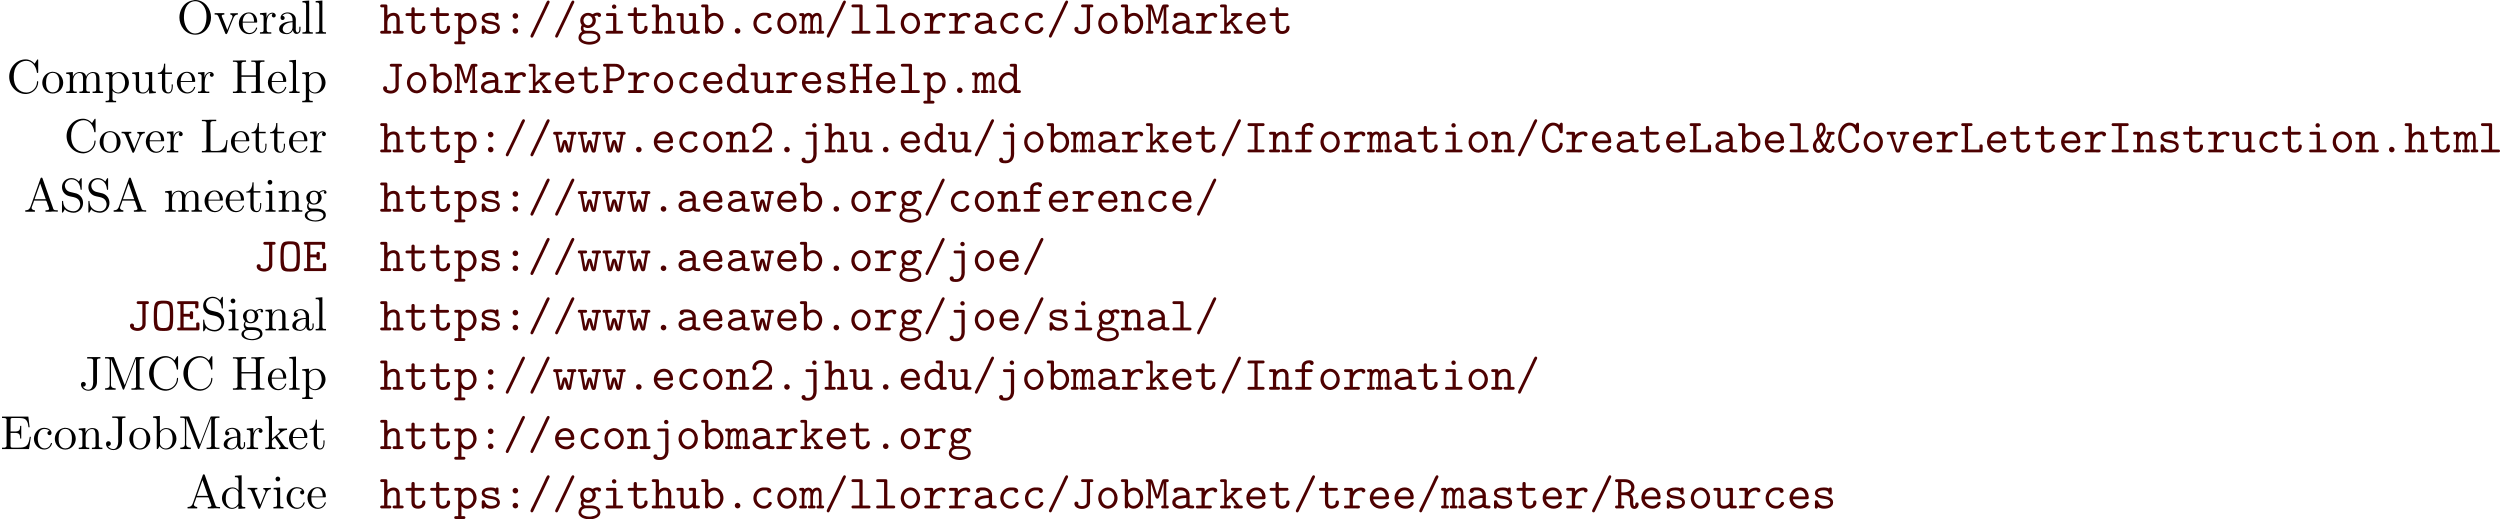 <?xml version='1.0' encoding='UTF-8'?>
<!-- This file was generated by dvisvgm 2.9.1 -->
<svg version='1.1' xmlns='http://www.w3.org/2000/svg' xmlns:xlink='http://www.w3.org/1999/xlink' width='570.822pt' height='118.583pt' viewBox='5.978 88.807 570.822 118.583'>
<defs>
<path id='g2-38' d='M2.945-.655C3.251-.305 3.633 .065 4.124 .109C4.855 .109 5.236-.491 5.236-1.156C5.236-1.364 5.095-1.505 4.92-1.505C4.462-1.505 4.745-.785 4.375-.6C4.32-.567 4.265-.545 4.211-.545C3.818-.545 3.338-1.091 3.338-1.189S3.545-1.615 3.644-1.822C3.938-2.455 4.189-3.12 4.418-3.775C4.451-3.895 4.462-4.047 4.625-4.047H4.865C5.062-4.047 5.269-4.091 5.269-4.375C5.269-4.571 5.127-4.713 4.898-4.713C4.833-4.713 4.767-4.702 4.702-4.702H4.015C3.949-4.702 3.884-4.713 3.807-4.713C3.589-4.713 3.415-4.604 3.415-4.375S3.578-4.047 3.785-4.047H3.873L3.24-2.4L2.924-1.745C2.673-2.215 2.4-2.629 2.182-3.109C2.171-3.153 2.138-3.196 2.138-3.24C2.149-3.284 2.182-3.305 2.204-3.338L2.324-3.48C2.771-3.993 3.218-4.604 3.218-5.313C3.218-5.945 3-6.796 2.225-6.796C1.429-6.796 1.102-5.935 1.102-5.236C1.102-4.713 1.178-4.189 1.331-3.698C1.353-3.633 1.385-3.556 1.385-3.491V-3.447C1.364-3.36 1.255-3.273 1.189-3.207C.676-2.585 .305-2.236 .305-1.495C.305-.785 .731 .109 1.604 .109C2.116 .109 2.727-.251 2.945-.655ZM1.68-2.76C1.756-2.575 1.855-2.4 1.953-2.225L2.28-1.636C2.367-1.495 2.553-1.265 2.553-1.178C2.553-.971 1.942-.545 1.625-.545C1.156-.545 1.047-1.178 1.047-1.527C1.047-1.767 1.102-2.007 1.222-2.215S1.527-2.575 1.68-2.76ZM1.887-3.971C1.735-4.353 1.702-4.898 1.702-5.258C1.702-5.52 1.8-6.131 2.215-6.131C2.52-6.131 2.618-5.651 2.618-5.356C2.618-4.756 2.171-4.44 1.887-3.971Z'/>
<path id='g2-46' d='M2.738-1.287C2.498-1.222 2.182-1.08 2.182-.655C2.182-.316 2.476-.011 2.825-.011H2.902C3.142-.076 3.458-.218 3.458-.644C3.458-.982 3.164-1.287 2.815-1.287H2.738Z'/>
<path id='g2-47' d='M4.615-7.571C4.309-7.527 3.971-6.502 3.698-5.967C3.404-5.367 3.12-4.756 2.836-4.145C2.324-3.065 1.789-1.985 1.287-.905C1.08-.458 .785 .011 .633 .48C.622 .513 .622 .535 .622 .556C.622 .742 .764 .895 .949 .895H.971C1.211 .884 1.276 .633 1.364 .458C1.593 0 1.8-.458 2.018-.916C2.847-2.596 3.633-4.298 4.44-5.989C4.571-6.262 4.702-6.524 4.822-6.796C4.898-6.938 5.007-7.113 5.007-7.255C5.007-7.429 4.855-7.582 4.68-7.582C4.658-7.582 4.636-7.571 4.615-7.571Z'/>
<path id='g2-50' d='M4.32-.665H1.756C2.422-1.2 3.076-1.756 3.72-2.324C4.385-2.924 4.996-3.622 5.062-4.549V-4.658C5.062-5.967 3.96-6.796 2.651-6.796C1.767-6.796 .927-6.295 .655-5.455C.6-5.313 .556-5.138 .556-4.975C.556-4.669 .764-4.451 1.036-4.451C1.298-4.451 1.495-4.68 1.495-4.931C1.495-5.084 1.375-5.16 1.375-5.269C1.375-5.476 1.647-5.771 1.855-5.913C2.084-6.076 2.345-6.142 2.618-6.142C3.447-6.142 4.32-5.64 4.32-4.68C4.32-3.545 3.153-2.716 2.455-2.127C2.127-1.844 1.811-1.571 1.484-1.287L.938-.829C.785-.687 .567-.578 .567-.338C.567-.044 .807-.011 .993-.011H4.658C4.876-.011 5.062-.065 5.062-.371V-.753C5.062-.982 4.996-1.167 4.702-1.167C4.495-1.167 4.32-1.102 4.32-.807V-.665Z'/>
<path id='g2-58' d='M2.738-4.702C2.498-4.636 2.182-4.495 2.182-4.069C2.182-3.731 2.476-3.425 2.825-3.425H2.902C3.142-3.491 3.458-3.633 3.458-4.058C3.458-4.396 3.164-4.702 2.815-4.702H2.738ZM2.738-1.287C2.498-1.222 2.182-1.08 2.182-.655C2.182-.316 2.476-.011 2.825-.011H2.902C3.142-.076 3.458-.218 3.458-.644C3.458-.982 3.164-1.287 2.815-1.287H2.738Z'/>
<path id='g2-67' d='M4.418-6.251C4.047-6.622 3.513-6.796 2.989-6.796H2.891C1.276-6.687 .436-4.865 .436-3.349S1.276 .044 2.913 .109H3C4.058 .109 5.193-.644 5.193-1.865C5.193-2.149 5.018-2.215 4.811-2.215C4.396-2.215 4.473-1.876 4.418-1.636C4.287-1.025 3.753-.545 3.022-.545C1.68-.633 1.178-2.367 1.178-3.36C1.178-4.036 1.331-4.713 1.713-5.28C2.018-5.727 2.509-6.142 3.076-6.142C3.851-6.142 4.309-5.422 4.44-4.767C4.484-4.407 4.615-4.375 4.833-4.375C5.138-4.375 5.193-4.56 5.193-4.756V-6.415C5.193-6.655 5.084-6.796 4.876-6.796C4.625-6.796 4.473-6.469 4.418-6.251Z'/>
<path id='g2-69' d='M1.036-6.022V-.665H.687C.469-.665 .284-.578 .284-.338C.284-.131 .436 0 .676 0C.753 0 .829-.011 .895-.011H5.116C5.324-.033 5.4-.229 5.4-.404C5.4-.48 5.389-.556 5.389-.622V-1.473C5.389-1.713 5.258-1.833 5.029-1.833C4.844-1.833 4.636-1.767 4.636-1.484C4.636-1.429 4.647-1.364 4.647-1.309V-.665H1.778V-3.142H3.196C3.196-3.076 3.185-3.011 3.185-2.935C3.185-2.651 3.338-2.542 3.567-2.542C3.764-2.542 3.938-2.607 3.938-2.913V-3.818C3.938-3.884 3.949-3.949 3.949-4.015C3.949-4.298 3.785-4.396 3.567-4.396C3.371-4.396 3.185-4.32 3.185-4.015C3.185-3.938 3.196-3.862 3.196-3.796H1.778V-6.022H4.418V-5.389C4.418-5.073 4.604-5.018 4.8-5.018C5.029-5.018 5.16-5.149 5.16-5.378V-6.425C5.116-6.644 4.931-6.676 4.745-6.676H.698C.436-6.676 .284-6.567 .284-6.349C.284-6.109 .48-6.022 .687-6.022H1.036Z'/>
<path id='g2-72' d='M.927-6.022V-.665H.622C.371-.665 .229-.556 .229-.338C.229-.153 .36 0 .611 0C.687 0 .764-.011 .829-.011H1.735C1.8-.011 1.887 0 1.964 0C2.215 0 2.356-.12 2.356-.338C2.356-.545 2.225-.665 1.975-.665H1.669V-3.153H3.96V-.665H3.655C3.404-.665 3.262-.556 3.262-.338C3.262-.153 3.393 0 3.644 0C3.72 0 3.796-.011 3.862-.011H4.767C4.833-.011 4.92 0 4.996 0C5.247 0 5.389-.12 5.389-.338C5.389-.545 5.258-.665 5.007-.665H4.702V-6.022H5.007C5.258-6.022 5.4-6.131 5.4-6.349C5.4-6.545 5.258-6.687 5.018-6.687C4.942-6.687 4.865-6.676 4.8-6.676H3.895C3.829-6.676 3.742-6.687 3.665-6.687C3.425-6.687 3.262-6.556 3.262-6.349C3.262-6.12 3.436-6.022 3.655-6.022H3.96V-3.807H1.669V-6.022H1.975C2.204-6.022 2.356-6.12 2.356-6.349C2.356-6.556 2.215-6.687 1.964-6.687C1.887-6.687 1.8-6.676 1.735-6.676H.829C.764-6.676 .687-6.687 .611-6.687C.36-6.687 .229-6.535 .229-6.349C.229-6.131 .371-6.022 .622-6.022H.927Z'/>
<path id='g2-73' d='M2.444-6.022V-.665H1.516C1.44-.665 1.353-.676 1.265-.676C1.004-.676 .862-.545 .862-.338C.862-.142 .982-.011 1.211-.011H4.484C4.669-.033 4.767-.185 4.767-.349C4.767-.535 4.647-.676 4.375-.676C4.287-.676 4.2-.665 4.124-.665H3.185V-6.022H4.113C4.189-6.022 4.276-6.011 4.364-6.011C4.625-6.011 4.767-6.142 4.767-6.349C4.767-6.545 4.647-6.676 4.418-6.676H1.145C.96-6.655 .862-6.502 .862-6.338C.862-6.153 .982-6.011 1.255-6.011C1.342-6.011 1.429-6.022 1.505-6.022H2.444Z'/>
<path id='g2-74' d='M3.633-6.022V-1.669C3.633-1.407 3.633-1.167 3.458-.949C3.229-.665 2.891-.545 2.542-.545C2.28-.545 1.68-.665 1.68-.873C1.68-.938 1.713-1.004 1.724-1.058V-1.102C1.724-1.353 1.538-1.582 1.276-1.582C1.036-1.582 .796-1.407 .796-1.113C.796-.24 1.778 .109 2.542 .109C3.404 .109 4.375-.393 4.375-1.451V-6.022H4.724C4.975-6.022 5.127-6.12 5.127-6.349C5.127-6.545 4.996-6.676 4.756-6.676H2.629C2.455-6.655 2.324-6.545 2.324-6.36C2.324-6.142 2.476-6.022 2.716-6.022H3.633Z'/>
<path id='g2-76' d='M1.167-6.022V-.665H.687C.458-.665 .349-.513 .349-.338C.349-.131 .48-.011 .753-.011H4.985C5.182-.044 5.258-.218 5.258-.404C5.258-.48 5.247-.556 5.247-.622V-1.44C5.247-1.669 5.149-1.833 4.898-1.833C4.713-1.833 4.495-1.789 4.495-1.484C4.495-1.429 4.505-1.364 4.505-1.309V-.665H1.909V-6.022H2.564C2.815-6.022 2.935-6.153 2.935-6.349S2.804-6.676 2.542-6.676H.687C.469-6.676 .349-6.524 .349-6.349S.458-6.022 .687-6.022H1.167Z'/>
<path id='g2-77' d='M.753-6.022V-.665C.687-.665 .622-.676 .556-.676C.327-.676 .185-.535 .185-.338C.185-.131 .327-.011 .545-.011H1.549C1.778-.011 1.92-.12 1.92-.338C1.92-.545 1.767-.676 1.549-.676C1.484-.676 1.418-.665 1.353-.665L1.364-5.935C1.385-5.596 1.538-5.236 1.647-4.909C1.844-4.287 2.04-3.665 2.247-3.055L2.345-2.76C2.411-2.542 2.498-2.236 2.815-2.236S3.218-2.542 3.284-2.76L3.382-3.055C3.655-3.862 3.949-4.691 4.167-5.52C4.211-5.651 4.255-5.793 4.265-5.935L4.276-.665C4.211-.665 4.145-.676 4.08-.676C3.851-.676 3.709-.535 3.709-.338C3.709-.131 3.851-.011 4.069-.011H5.073C5.302-.011 5.444-.12 5.444-.338C5.444-.545 5.291-.676 5.073-.676C5.007-.676 4.942-.665 4.876-.665V-6.022C4.942-6.022 5.007-6.011 5.073-6.011C5.302-6.011 5.444-6.153 5.444-6.349C5.444-6.556 5.302-6.676 5.084-6.676H4.451C3.982-6.676 3.927-6.578 3.611-5.585C3.382-4.844 3.131-4.102 2.913-3.349C2.869-3.229 2.825-3.109 2.825-2.978H2.804C2.804-3.109 2.76-3.229 2.716-3.349C2.498-4.102 2.247-4.844 2.018-5.585C1.702-6.578 1.647-6.676 1.178-6.676H.545C.327-6.676 .185-6.556 .185-6.349C.185-6.153 .327-6.011 .556-6.011C.622-6.011 .687-6.022 .753-6.022Z'/>
<path id='g2-79' d='M2.356-6.796C1.505-6.698 .785-6.775 .644-4.931C.6-4.418 .6-3.916 .6-3.404V-2.607C.6-1.735 .644-.753 1.047-.316C1.418 .098 2.116 .109 2.662 .109H3.098C3.611 .109 4.2 .076 4.56-.284C4.767-.502 4.844-.807 4.898-1.091C5.018-1.702 5.029-2.335 5.029-2.945V-3.818C5.029-4.353 5.018-4.876 4.942-5.4C4.822-6.262 4.571-6.796 2.924-6.796H2.356ZM1.342-2.716C1.331-2.793 1.331-2.88 1.331-2.967C1.331-3.6 1.342-4.244 1.385-4.876C1.429-5.575 1.549-6.142 2.771-6.142H2.924C3.273-6.142 3.665-6.131 3.927-5.88C4.145-5.662 4.2-5.302 4.233-5.007C4.287-4.549 4.287-4.08 4.287-3.622V-2.935C4.287-2.433 4.276-1.92 4.178-1.44C4.015-.6 3.436-.545 2.847-.545C2.225-.545 1.593-.567 1.44-1.505C1.364-1.909 1.385-2.313 1.342-2.716Z'/>
<path id='g2-80' d='M1.036-6.022V-.665H.687C.469-.665 .284-.578 .284-.338C.284-.131 .436 0 .676 0C.753 0 .829-.011 .905-.011H2.138C2.356-.011 2.531-.109 2.531-.338C2.531-.556 2.367-.665 2.127-.665H1.778V-2.695H3.076C4.145-2.695 5.16-3.469 5.16-4.68C5.16-5.596 4.505-6.524 3.425-6.665C3.305-6.676 3.175-6.676 3.055-6.676H.665C.447-6.676 .284-6.567 .284-6.349C.284-6.12 .447-6.022 .687-6.022H1.036ZM1.778-3.349V-6.022H3.076C3.731-5.967 4.418-5.455 4.418-4.724V-4.702C4.418-4.145 4.047-3.665 3.545-3.458C3.273-3.349 2.989-3.349 2.705-3.349H1.778Z'/>
<path id='g2-82' d='M.927-6.022V-.665H.622C.371-.665 .229-.556 .229-.338C.229-.153 .36 0 .611 0C.687 0 .764-.011 .829-.011H1.735C1.8-.011 1.887 0 1.964 0C2.215 0 2.356-.12 2.356-.338C2.356-.545 2.225-.665 1.975-.665H1.669V-3.022H2.4C2.858-3.022 3.633-2.913 3.633-2.007V-1.451C3.633-.84 3.72 .109 4.669 .109C5.182 .109 5.618-.382 5.618-1.004C5.618-1.233 5.465-1.385 5.236-1.385C4.658-1.385 5.007-.545 4.658-.545C4.407-.545 4.375-1.015 4.375-1.276V-1.495C4.375-1.647 4.385-1.811 4.385-1.975C4.385-2.509 4.2-3.011 3.742-3.316C3.829-3.393 3.938-3.447 4.025-3.524C4.407-3.862 4.658-4.32 4.658-4.844C4.658-5.978 3.589-6.676 2.553-6.676H.633C.382-6.676 .229-6.567 .229-6.349C.229-6.12 .404-6.022 .622-6.022H.927ZM1.669-3.676V-6.022H2.269C2.564-6.022 2.847-6.011 3.12-5.902C3.545-5.727 3.916-5.324 3.916-4.855V-4.811C3.916-3.96 2.956-3.665 2.225-3.665C2.04-3.665 1.844-3.676 1.669-3.676Z'/>
<path id='g2-97' d='M1.8-4.102C2.007-4.124 2.225-4.145 2.444-4.145C3.044-4.145 3.807-3.949 3.807-3C2.564-3 .6-2.716 .6-1.385C.6-.415 1.571 .055 2.378 .055C2.825 .055 3.262-.022 3.655-.218C3.731-.262 3.829-.349 3.895-.349C3.949-.349 4.091-.175 4.244-.12C4.505-.011 4.844 0 5.138 0H5.28C5.531 0 5.629-.175 5.629-.36V-.393C5.542-.644 5.422-.665 5.225-.665H5.007C4.822-.665 4.538-.676 4.538-.895C4.538-.949 4.549-.993 4.549-1.036V-3.055C4.549-4.091 3.731-4.735 2.716-4.8H2.324C1.767-4.8 .884-4.735 .884-4.025C.884-3.72 1.102-3.545 1.353-3.545S1.811-3.753 1.811-4.004C1.811-4.036 1.811-4.069 1.8-4.102ZM3.807-2.389V-1.44C3.807-.676 2.902-.6 2.455-.6C2.04-.6 1.342-.796 1.342-1.375V-1.385C1.342-1.996 2.313-2.225 2.76-2.302C3.109-2.356 3.458-2.389 3.807-2.389Z'/>
<path id='g2-98' d='M1.036-6.022V-.338C1.036-.065 1.255-.011 1.429-.011C1.702-.011 1.778-.196 1.778-.404V-.524C2.127-.175 2.542 .065 3.044 .065C4.309 .065 5.236-1.124 5.236-2.367C5.236-3.513 4.484-4.767 3.142-4.767C2.64-4.767 2.127-4.56 1.778-4.211V-6.338C1.778-6.644 1.56-6.676 1.364-6.676H.436C.251-6.655 .131-6.524 .131-6.338C.131-6.142 .284-6.022 .491-6.022H1.036ZM4.484-2.215C4.418-1.418 3.84-.6 2.989-.6C2.236-.6 1.767-1.451 1.767-2.138C1.767-2.258 1.778-2.378 1.778-2.487C1.778-2.607 1.767-2.738 1.767-2.869C1.767-3.556 2.444-4.102 3.087-4.102C4.015-4.102 4.495-3.131 4.495-2.378C4.495-2.324 4.484-2.269 4.484-2.215Z'/>
<path id='g2-99' d='M3.96-4.091C3.949-4.058 3.949-4.025 3.949-4.004C3.949-3.753 4.156-3.545 4.407-3.545C4.625-3.545 4.833-3.687 4.876-3.949C4.876-4.756 4.004-4.8 3.349-4.8H2.978C1.735-4.691 .785-3.611 .785-2.367C.785-1.135 1.702 .055 3.207 .055C3.807 .055 4.44-.185 4.789-.698C4.865-.829 4.996-1.025 4.996-1.2C4.996-1.451 4.767-1.495 4.615-1.495C4.287-1.495 4.287-1.276 4.178-1.102C3.982-.753 3.611-.6 3.218-.6C2.302-.6 1.549-1.396 1.527-2.302V-2.356C1.527-3.284 2.193-4.145 3.229-4.145C3.469-4.145 3.731-4.145 3.96-4.091Z'/>
<path id='g2-100' d='M3.851-6.022V-4.255C3.513-4.549 3.098-4.767 2.64-4.767C1.244-4.767 .382-3.556 .382-2.324C.382-1.167 1.233 .055 2.487 .055C3.055 .055 3.48-.207 3.851-.578V-.393C3.851-.131 3.982-.011 4.233-.011H5.127C5.335-.011 5.498-.12 5.498-.338C5.498-.524 5.378-.665 5.138-.665H4.593V-6.327C4.593-6.556 4.473-6.676 4.189-6.676H3.316C3.109-6.676 2.945-6.578 2.945-6.349C2.945-6.153 3.076-6.022 3.295-6.022H3.851ZM1.135-2.225C1.135-2.28 1.124-2.324 1.124-2.378C1.124-3.218 1.745-4.113 2.673-4.113C3.295-4.113 3.862-3.513 3.862-2.891C3.862-2.76 3.851-2.629 3.851-2.509C3.851-2.378 3.862-2.236 3.862-2.105C3.862-1.385 3.262-.6 2.531-.6C1.68-.6 1.211-1.484 1.135-2.225Z'/>
<path id='g2-101' d='M1.364-2.105H4.571C4.833-2.105 4.996-2.204 4.996-2.487C4.996-3.12 4.8-3.807 4.342-4.265C3.96-4.625 3.447-4.8 2.924-4.8C1.604-4.8 .6-3.687 .6-2.389C.6-.971 1.756 .055 3.131 .055C3.731 .055 4.385-.185 4.745-.676C4.844-.807 4.985-1.004 4.985-1.189C4.985-1.407 4.8-1.495 4.604-1.495C4.287-1.495 4.287-1.298 4.167-1.102C3.938-.753 3.524-.6 3.131-.6C2.269-.6 1.527-1.244 1.364-2.105ZM1.375-2.738C1.593-3.491 2.062-4.145 2.924-4.145C3.589-4.145 4.047-3.687 4.178-3.044C4.2-2.945 4.211-2.836 4.233-2.738H1.375Z'/>
<path id='g2-102' d='M1.975-4.702H1.113C1.036-4.702 .949-4.713 .862-4.713C.611-4.713 .458-4.593 .458-4.375C.458-4.145 .622-4.047 .84-4.047H1.975V-.665H1.091C1.015-.665 .938-.676 .851-.676C.611-.676 .469-.545 .469-.338C.469-.175 .578-.033 .753-.011H3.829C4.091-.011 4.222-.142 4.222-.338C4.222-.567 4.08-.665 3.807-.665H2.716V-4.047H4.135C4.342-4.047 4.473-4.2 4.473-4.375C4.473-4.658 4.244-4.702 4.069-4.702H2.716V-5.302C2.716-5.858 3.196-6.087 3.644-6.087C3.927-6.087 3.84-5.64 4.255-5.64C4.484-5.64 4.702-5.825 4.702-6.131C4.625-6.676 4.102-6.742 3.687-6.742C3-6.742 2.193-6.404 2.007-5.651C1.975-5.498 1.975-5.345 1.975-5.193V-4.702Z'/>
<path id='g2-103' d='M1.08-1.996V-1.985C.916-1.8 .851-1.484 .851-1.233C.851-.927 .96-.72 1.113-.458C.644-.24 .316 .36 .316 .884C.316 2.138 1.996 2.487 2.825 2.487C3.775 2.487 5.247 2.084 5.313 .971V.884C5.313-.382 4.015-.676 3.12-.676H2.127C1.636-.676 1.451-.895 1.451-1.287V-1.353C1.462-1.429 1.495-1.505 1.516-1.582C1.822-1.396 2.138-1.298 2.498-1.298C3.371-1.298 4.276-1.942 4.276-3.044C4.276-3.382 4.178-3.72 3.982-3.993L4.276-4.102L4.647-4.167C4.691-3.96 4.844-3.829 5.051-3.829S5.455-3.971 5.476-4.189C5.476-4.691 5.051-4.822 4.68-4.822C4.342-4.822 3.993-4.724 3.698-4.538C3.655-4.516 3.611-4.473 3.556-4.462H3.545C3.447-4.462 3.251-4.615 3.087-4.669C2.891-4.735 2.695-4.767 2.487-4.767C1.56-4.767 .785-4.047 .72-3.142V-3.055C.72-2.716 .807-2.247 1.08-1.996ZM.949 .96C.938 .927 .938 .905 .938 .873C.938 .251 1.538-.065 2.084-.065H3.142C3.655 .022 4.691-.044 4.691 .884C4.691 1.767 3.011 1.865 2.793 1.865C2.138 1.865 1.036 1.625 .949 .96ZM1.462-2.935V-3.033C1.462-3.567 1.898-4.145 2.465-4.145C3.022-4.145 3.469-3.72 3.535-3.131V-3.033C3.535-2.498 3.098-1.92 2.531-1.92C1.975-1.92 1.527-2.345 1.462-2.935Z'/>
<path id='g2-104' d='M1.036-6.022V-.665H.48C.284-.665 .131-.535 .131-.338C.131-.12 .273-.011 .535-.011H2.28C2.52-.011 2.684-.109 2.684-.338C2.684-.535 2.531-.665 2.335-.665H1.778V-2.509C1.778-3.316 2.236-4.113 3.109-4.113H3.218C3.785-4.036 3.851-3.6 3.851-3.196V-.665H3.316C3.12-.665 2.967-.535 2.967-.338C2.967-.109 3.131-.011 3.371-.011H5.095C5.356-.011 5.498-.12 5.498-.338C5.498-.535 5.345-.665 5.149-.665H4.593V-3.065C4.593-3.491 4.571-3.993 4.265-4.331C4.004-4.647 3.611-4.778 3.207-4.778C2.651-4.778 2.16-4.549 1.778-4.167V-6.338C1.778-6.644 1.56-6.676 1.364-6.676H.436C.251-6.655 .131-6.524 .131-6.338C.131-6.142 .284-6.022 .491-6.022H1.036Z'/>
<path id='g2-105' d='M2.585-4.047V-.665H1.265C1.025-.665 .873-.567 .873-.349C.873-.196 .96-.033 1.135-.011H4.527C4.756-.011 4.876-.142 4.876-.338C4.876-.545 4.735-.676 4.484-.676C4.396-.676 4.309-.665 4.233-.665H3.327V-4.331C3.327-4.658 3.131-4.702 2.935-4.702H1.429C1.222-4.702 .96-4.702 .96-4.375C.96-4.156 1.08-4.047 1.364-4.047H2.585ZM2.749-6.676C2.509-6.676 2.313-6.415 2.313-6.196C2.313-5.935 2.531-5.673 2.815-5.673C3.087-5.673 3.327-5.891 3.327-6.164C3.327-6.425 3.109-6.687 2.825-6.687C2.804-6.687 2.771-6.676 2.749-6.676Z'/>
<path id='g2-106' d='M3.207-4.047V.589C3.153 1.189 2.836 1.833 2.105 1.833C1.92 1.833 1.538 1.833 1.473 1.767C1.385 1.713 1.484 1.2 .993 1.2C.764 1.2 .545 1.353 .513 1.604C.513 2.444 1.407 2.476 1.909 2.476H2.007C3.011 2.476 3.96 1.876 3.96 .305C3.96 .109 3.949-.098 3.949-.295V-4.309C3.949-4.658 3.764-4.702 3.545-4.702H1.8C1.615-4.702 1.407-4.658 1.407-4.385C1.407-4.189 1.538-4.047 1.745-4.047H3.207ZM3.371-6.676C3.131-6.676 2.935-6.415 2.935-6.196C2.935-5.935 3.153-5.673 3.436-5.673C3.709-5.673 3.949-5.891 3.949-6.164C3.949-6.425 3.731-6.687 3.447-6.687C3.425-6.687 3.393-6.676 3.371-6.676Z'/>
<path id='g2-107' d='M1.178-6.022V-.665H.578C.36-.665 .229-.524 .229-.338C.229-.131 .371-.011 .611-.011H2.324C2.542-.011 2.727-.098 2.727-.338C2.727-.535 2.575-.665 2.378-.665H1.778V-1.538L2.651-2.367L3.927-.665C3.862-.665 3.785-.676 3.709-.676C3.458-.676 3.327-.535 3.327-.327C3.327-.087 3.524 0 3.731 0C3.807 0 3.884-.011 3.949-.011H4.789C4.865-.011 4.942 0 5.029 0C5.291 0 5.444-.12 5.444-.338C5.444-.633 5.215-.665 5.018-.665H4.822C4.647-.665 4.615-.775 4.527-.884L4.298-1.178C4.036-1.527 3.775-1.876 3.502-2.225L3.24-2.575C3.185-2.64 3.142-2.716 3.076-2.782V-2.793C3.229-2.902 3.36-3.044 3.491-3.175L4.015-3.665C4.167-3.818 4.331-4.047 4.527-4.047H4.604C4.669-4.047 4.745-4.036 4.822-4.036C4.975-4.036 5.215-4.102 5.215-4.331V-4.364C5.215-4.549 5.116-4.702 4.876-4.702H3.393C3.316-4.702 3.229-4.713 3.142-4.713C2.924-4.713 2.716-4.636 2.716-4.385C2.716-4.211 2.836-4.047 3.055-4.047H3.524L1.778-2.389V-6.033C1.778-6.109 1.789-6.185 1.789-6.273C1.789-6.524 1.702-6.676 1.385-6.676H.611C.436-6.676 .218-6.611 .218-6.36C.218-6.153 .371-6.022 .589-6.022H1.178Z'/>
<path id='g2-108' d='M2.444-6.022V-.665H.949C.742-.665 .644-.502 .644-.338C.644-.185 .731-.044 .895-.011H4.604C4.822-.011 4.985-.098 4.985-.327C4.985-.567 4.833-.665 4.571-.665H3.185V-6.349C3.185-6.633 2.978-6.676 2.782-6.676H1.047C.873-6.676 .633-6.644 .633-6.36C.633-6.175 .764-6.022 .971-6.022H2.444Z'/>
<path id='g2-109' d='M1.167-4.353C1.167-4.658 .971-4.713 .731-4.713C.644-4.713 .556-4.702 .48-4.702H.349C.142-4.702-.033-4.615-.033-4.385C-.033-4.222 .065-4.069 .24-4.047H.567V-.665C.502-.665 .436-.676 .36-.676C.142-.676-.033-.567-.033-.338C-.033-.131 .109-.011 .327-.011H1.375C1.604-.011 1.767-.098 1.767-.338C1.767-.535 1.636-.676 1.385-.676C1.309-.676 1.233-.665 1.167-.665V-2.4C1.167-3.011 1.244-3.916 1.931-4.091C1.985-4.102 2.04-4.113 2.084-4.113C2.52-4.113 2.52-3.513 2.52-3.153V-.665H2.356C2.138-.665 1.964-.578 1.964-.338C1.964-.142 2.084-.011 2.345-.011H3.36C3.6-.011 3.72-.142 3.72-.338C3.72-.545 3.578-.676 3.338-.676C3.262-.676 3.185-.665 3.12-.665V-2.4C3.12-3.011 3.196-3.916 3.884-4.091C3.938-4.102 3.993-4.113 4.036-4.113C4.473-4.113 4.473-3.513 4.473-3.153V-.665H4.309C4.091-.665 3.916-.578 3.916-.338C3.916-.142 4.036-.011 4.298-.011H5.313C5.553-.011 5.673-.142 5.673-.338C5.673-.545 5.531-.676 5.291-.676C5.215-.676 5.138-.665 5.073-.665V-3.207C5.073-3.818 4.975-4.767 4.069-4.767C3.655-4.767 3.196-4.527 2.989-4.189H2.967C2.847-4.571 2.465-4.767 2.116-4.767S1.407-4.593 1.167-4.353Z'/>
<path id='g2-110' d='M1.778-4.167V-4.342C1.778-4.615 1.615-4.702 1.396-4.702H.513C.305-4.702 .131-4.593 .131-4.375C.131-4.167 .273-4.047 .491-4.047H1.036V-.665H.48C.284-.665 .131-.535 .131-.338C.131-.12 .273-.011 .535-.011H2.28C2.52-.011 2.684-.109 2.684-.338C2.684-.535 2.531-.665 2.335-.665H1.778V-2.509C1.778-3.316 2.236-4.113 3.109-4.113H3.218C3.785-4.036 3.851-3.6 3.851-3.196V-.665H3.316C3.12-.665 2.967-.535 2.967-.338C2.967-.109 3.131-.011 3.371-.011H5.095C5.356-.011 5.498-.12 5.498-.338C5.498-.535 5.345-.665 5.149-.665H4.593V-3.065C4.593-3.491 4.571-3.993 4.265-4.331C4.004-4.647 3.611-4.778 3.207-4.778C2.651-4.778 2.16-4.549 1.778-4.167Z'/>
<path id='g2-111' d='M2.673-4.8C1.375-4.615 .611-3.567 .611-2.367V-2.225C.676-1.091 1.495 .055 2.836 .055H2.956C4.265-.098 5.018-1.189 5.018-2.367V-2.487C4.942-3.622 4.135-4.8 2.793-4.8H2.673ZM1.353-2.302C1.353-2.345 1.342-2.4 1.342-2.444C1.342-3.262 1.953-4.145 2.825-4.145H2.836C3.731-4.145 4.287-3.218 4.287-2.422C4.287-1.571 3.698-.6 2.815-.6H2.76C1.909-.676 1.429-1.495 1.353-2.302Z'/>
<path id='g2-112' d='M1.778-4.211V-4.331C1.778-4.582 1.647-4.702 1.396-4.702H.513C.305-4.702 .131-4.593 .131-4.375C.131-4.167 .273-4.047 .491-4.047H1.036V1.756H.48C.284 1.756 .131 1.887 .131 2.084C.131 2.302 .273 2.411 .535 2.411H2.28C2.52 2.411 2.684 2.313 2.684 2.084C2.684 1.887 2.531 1.756 2.335 1.756H1.778V-.524C2.127-.175 2.542 .065 3.044 .065C4.309 .065 5.236-1.124 5.236-2.367C5.236-3.513 4.484-4.767 3.142-4.767C2.64-4.767 2.127-4.56 1.778-4.211ZM4.484-2.215C4.418-1.418 3.84-.6 2.989-.6C2.236-.6 1.767-1.451 1.767-2.138C1.767-2.258 1.778-2.378 1.778-2.487C1.778-2.607 1.767-2.738 1.767-2.869C1.767-3.556 2.444-4.102 3.087-4.102C4.015-4.102 4.495-3.131 4.495-2.378C4.495-2.324 4.484-2.269 4.484-2.215Z'/>
<path id='g2-114' d='M2.389-3.851L2.378-4.298C2.378-4.516 2.313-4.702 1.996-4.702H.742C.545-4.702 .349-4.625 .349-4.385C.349-4.156 .491-4.047 .753-4.047H1.636V-.665H.731C.48-.665 .349-.535 .349-.338S.491 0 .698 0C.753 0 .807-.011 .862-.011H2.956C3.12-.011 3.295 0 3.458 0C3.785 0 3.993-.065 3.993-.349C3.993-.535 3.873-.676 3.6-.676C3.513-.676 3.425-.665 3.349-.665H2.378V-2.007C2.378-2.902 2.891-4.113 4.2-4.113C4.255-4.113 4.309-4.113 4.364-4.102C4.385-3.862 4.549-3.665 4.8-3.665C5.029-3.665 5.236-3.862 5.236-4.113C5.236-4.68 4.571-4.778 4.211-4.778C3.556-4.778 2.705-4.407 2.389-3.851Z'/>
<path id='g2-115' d='M1.484-.371C1.909-.044 2.389 .055 2.902 .055C3.84 .055 4.92-.327 4.92-1.375C4.92-3.284 1.429-2.52 1.429-3.524C1.429-4.047 2.291-4.145 2.749-4.145C3.153-4.145 3.764-4.08 3.84-3.6C3.916-3.316 3.905-3.153 4.255-3.153C4.571-3.153 4.604-3.349 4.604-3.545V-4.451C4.604-4.691 4.484-4.8 4.287-4.8C4.124-4.8 4.025-4.713 3.96-4.56C3.611-4.756 3.207-4.8 2.815-4.8C1.953-4.8 .775-4.527 .775-3.513C.775-2.945 1.222-2.596 1.691-2.422C2.487-2.127 4.265-2.269 4.265-1.353C4.265-.611 3.065-.6 2.891-.6H2.88C2.335-.6 1.822-.829 1.582-1.451C1.473-1.702 1.462-1.887 1.135-1.887C.829-1.887 .775-1.691 .775-1.495V-.535C.775-.469 .764-.393 .764-.316C.764-.087 .884 .055 1.102 .055C1.364 .055 1.429-.185 1.484-.371Z'/>
<path id='g2-116' d='M1.636-4.702H.665C.404-4.702 .273-4.582 .273-4.364S.436-4.047 .644-4.047H1.636V-1.549C1.636-.916 1.745 .055 3.142 .055C3.971 .055 4.822-.447 4.822-1.342V-1.462C4.822-1.745 4.636-1.811 4.44-1.811C4.189-1.811 4.08-1.669 4.08-1.418V-1.342C4.08-.829 3.6-.6 3.196-.6C2.564-.6 2.378-.993 2.378-1.473V-4.047H4.145C4.342-4.047 4.582-4.08 4.582-4.375C4.582-4.527 4.495-4.68 4.331-4.702H2.378V-5.673C2.378-5.978 2.204-6.044 2.018-6.044C1.811-6.044 1.636-5.967 1.636-5.662V-4.702Z'/>
<path id='g2-117' d='M1.036-4.047V-1.353C1.036-1.036 1.058-.731 1.244-.469C1.527-.044 2.073 .055 2.553 .055C3.022 .055 3.491-.076 3.851-.382C3.851-.185 3.916-.011 4.222-.011H5.084C5.313-.011 5.498-.087 5.498-.338C5.498-.556 5.335-.665 5.127-.665H4.593V-4.102C4.593-4.167 4.604-4.255 4.604-4.331C4.604-4.571 4.495-4.702 4.178-4.702H3.36C3.185-4.702 2.945-4.669 2.945-4.375C2.945-4.2 3.065-4.047 3.295-4.047H3.851V-1.8C3.851-1.571 3.84-1.331 3.709-1.135C3.469-.742 3.022-.611 2.585-.611H2.444C2.051-.633 1.778-.764 1.778-1.331V-4.276C1.778-4.549 1.68-4.702 1.396-4.702H.502C.295-4.702 .131-4.593 .131-4.375C.131-4.189 .251-4.047 .48-4.047H1.036Z'/>
<path id='g2-118' d='M1.004-4.047C1.058-3.785 1.167-3.524 1.255-3.273L1.778-1.735C1.92-1.287 2.095-.84 2.225-.393C2.389-.011 2.498 .044 2.804 .044C3.251 .044 3.305-.087 3.578-.916C3.895-1.844 4.189-2.771 4.516-3.698C4.56-3.818 4.604-3.927 4.625-4.047H4.975C5.225-4.047 5.378-4.156 5.378-4.375C5.378-4.582 5.247-4.702 4.975-4.702H3.655C3.425-4.702 3.273-4.582 3.273-4.375C3.273-4.145 3.447-4.047 3.665-4.047H3.993L2.815-.556L1.636-4.047H1.964C2.193-4.047 2.345-4.145 2.345-4.375C2.345-4.571 2.225-4.702 1.975-4.702H.655C.382-4.702 .251-4.582 .251-4.375C.251-4.135 .436-4.047 .655-4.047H1.004Z'/>
<path id='g2-119' d='M2.836-2.084H2.847C2.847-1.549 3.131-.873 3.262-.393C3.371 0 3.545 .044 3.818 .044C4.331 .044 4.309-.622 4.407-1.135C4.56-2.029 4.724-2.924 4.876-3.818C4.898-3.927 4.876-4.047 5.051-4.047H5.171C5.335-4.058 5.455-4.178 5.465-4.342V-4.364C5.465-4.593 5.291-4.713 5.051-4.713C4.964-4.713 4.876-4.702 4.8-4.702H3.72C3.524-4.702 3.338-4.625 3.338-4.385C3.338-4.189 3.458-4.047 3.698-4.047H4.309L3.753-.753C3.731-1.2 3.535-1.658 3.425-2.095L3.327-2.411C3.262-2.673 3.109-2.836 2.836-2.836C2.465-2.836 2.4-2.585 2.324-2.335C2.225-1.996 2.127-1.669 2.04-1.331C1.985-1.145 1.909-.949 1.898-.753L1.32-4.047H1.931C2.171-4.047 2.291-4.189 2.291-4.385C2.291-4.625 2.105-4.702 1.909-4.702H.84C.764-4.702 .665-4.713 .578-4.713C.327-4.713 .164-4.604 .164-4.375C.164-4.211 .273-4.069 .436-4.047H.578C.644-4.047 .709-4.036 .72-3.96C.796-3.633 .84-3.305 .895-2.978C1.036-2.16 1.189-1.353 1.331-.535C1.385-.185 1.451 .044 1.844 .044C2.138 .044 2.269 .022 2.422-.393L2.52-.742C2.64-1.178 2.793-1.625 2.836-2.084Z'/>
<path id='g3-65' d='M.349-.338V-.011H2.553V-.338C2.247-.338 1.8-.502 1.8-.873V-.895C1.8-1.058 1.909-1.255 1.964-1.418C2.105-1.778 2.28-2.193 2.356-2.542H5.029C5.236-2.542 5.345-1.985 5.444-1.702C5.553-1.375 5.793-.895 5.793-.665C5.793-.338 5.269-.338 4.964-.338V-.011H6.218L6.458-.044H7.233L7.767-.011V-.338H7.484C7.255-.338 7.015-.36 6.862-.491C6.72-.633 6.676-.851 6.622-1.025C6.044-2.629 5.465-4.233 4.909-5.847L4.287-7.615C4.233-7.735 4.2-7.8 4.058-7.8C3.84-7.8 3.818-7.56 3.742-7.364C3-5.324 2.302-3.284 1.571-1.222C1.396-.775 1.222-.338 .349-.338ZM2.476-2.869L3.753-6.469L5.029-2.869H2.476Z'/>
<path id='g3-67' d='M6.415-6.709C5.869-7.298 5.215-7.691 4.353-7.691C2.236-7.691 .6-5.804 .6-3.72C.6-1.625 2.258 .218 4.407 .218H4.538C5.978 .109 7.222-1.058 7.222-2.542C7.222-2.662 7.189-2.738 7.091-2.738C6.895-2.738 6.949-2.269 6.895-2.051C6.633-.938 5.651-.12 4.505-.12C3.731-.12 2.978-.458 2.465-1.058C1.833-1.811 1.636-2.771 1.636-3.72C1.636-4.745 1.833-5.782 2.596-6.567C3.065-7.047 3.796-7.364 4.484-7.364C5.88-7.364 6.655-6.131 6.884-4.931C6.895-4.8 6.884-4.593 7.058-4.593C7.2-4.593 7.222-4.669 7.222-4.767V-7.527C7.222-7.582 7.211-7.691 7.113-7.691S6.949-7.56 6.905-7.495C6.742-7.233 6.556-6.982 6.415-6.709Z'/>
<path id='g3-69' d='M.458-7.429V-7.102H.818C1.178-7.102 1.516-7.058 1.516-6.665C1.516-6.6 1.505-6.524 1.505-6.458V-.818C1.505-.382 1.156-.327 .807-.327C.687-.327 .567-.338 .458-.338V-.011H6.622L7.058-2.815H6.796C6.676-2.149 6.611-1.331 6.131-.851C5.64-.349 4.876-.338 4.233-.338H2.869C2.607-.338 2.411-.371 2.411-.731V-3.698H3.382C3.753-3.698 4.189-3.676 4.418-3.382C4.582-3.142 4.593-2.815 4.593-2.52V-2.422H4.855V-5.302H4.593V-5.204C4.593-4.909 4.582-4.582 4.418-4.342C4.189-4.047 3.753-4.025 3.382-4.025H2.411V-6.731C2.411-7.069 2.618-7.102 2.869-7.102H4.244C4.855-7.102 5.596-7.091 6.011-6.589C6.382-6.153 6.425-5.531 6.502-4.985H6.764L6.469-7.429H.458Z'/>
<path id='g3-72' d='M.458-7.429V-7.135H.818C1.178-7.135 1.516-7.091 1.516-6.698C1.516-6.633 1.505-6.556 1.505-6.491V-.818C1.505-.382 1.156-.327 .807-.327C.687-.327 .567-.338 .458-.338V-.011H1.702L1.964-.044H3.458V-.338C3.338-.338 3.207-.327 3.076-.327C2.727-.327 2.411-.393 2.411-.818V-3.72H5.705V-.818C5.705-.371 5.356-.338 4.898-.338H4.658V-.011H5.902L6.164-.044H7.658V-.338C7.538-.338 7.418-.327 7.298-.327C6.938-.327 6.6-.382 6.6-.775C6.6-.84 6.611-.916 6.611-.982V-6.655C6.611-7.091 6.96-7.145 7.309-7.145C7.429-7.145 7.549-7.135 7.658-7.135V-7.462H6.415L6.164-7.429H4.658V-7.135C4.789-7.135 4.92-7.145 5.051-7.145C5.4-7.145 5.705-7.08 5.705-6.665V-4.047H2.411V-6.665C2.411-7.102 2.771-7.135 3.218-7.135H3.458V-7.462H2.215L1.953-7.429H.458Z'/>
<path id='g3-74' d='M1.975-7.462V-7.135H2.607C2.978-7.135 3.338-7.091 3.338-6.665V-2.356C3.338-2.171 3.349-1.996 3.349-1.811C3.349-1.135 3.153-.011 2.215-.011C1.724-.011 1.244-.284 1.004-.709H1.091C1.418-.709 1.658-.938 1.658-1.255C1.658-1.527 1.451-1.8 1.113-1.8C.796-1.8 .556-1.582 .556-1.222C.556-.305 1.451 .218 2.247 .218C3.349 .218 4.211-.556 4.211-1.756V-6.731C4.211-7.124 4.484-7.135 4.996-7.135V-7.462H1.975Z'/>
<path id='g3-76' d='M.458-7.429V-7.135H.818C1.178-7.135 1.516-7.091 1.516-6.698C1.516-6.633 1.505-6.556 1.505-6.491V-.818C1.505-.382 1.156-.327 .807-.327C.687-.327 .567-.338 .458-.338V-.011H6.022L6.316-2.815H6.055C5.945-1.811 5.847-.753 4.516-.404C4.211-.338 3.905-.338 3.6-.338H2.804C2.585-.338 2.411-.393 2.411-.698V-6.655C2.411-7.091 2.782-7.145 3.12-7.145C3.24-7.145 3.338-7.135 3.436-7.135H3.731V-7.462H2.247L1.985-7.429H.458Z'/>
<path id='g3-77' d='M.491-7.462V-7.135C.611-7.135 .742-7.145 .873-7.145C1.233-7.145 1.56-7.091 1.56-6.687C1.56-6.611 1.549-6.545 1.549-6.48V-1.124C1.549-.425 .971-.338 .491-.338V-.011H2.902V-.338C2.422-.338 1.833-.415 1.833-1.156C1.833-1.276 1.844-1.385 1.844-1.495L1.855-7.069C1.909-6.84 2.007-6.633 2.095-6.415L2.52-5.335C3.164-3.698 3.807-2.051 4.418-.393C4.473-.273 4.516-.011 4.691-.011C4.855-.022 4.909-.284 4.953-.404L5.444-1.68C6.065-3.262 6.655-4.844 7.276-6.425C7.375-6.665 7.484-6.905 7.549-7.145L7.56-1.069C7.56-.982 7.571-.884 7.571-.796C7.571-.382 7.233-.327 6.884-.327C6.753-.327 6.611-.338 6.502-.338V-.011H7.713L7.975-.044H9.436V-.338C9.316-.338 9.185-.327 9.055-.327C8.705-.327 8.367-.382 8.367-.775C8.367-.84 8.378-.916 8.378-.982V-6.655C8.378-7.08 8.716-7.145 9.055-7.145C9.185-7.145 9.316-7.135 9.436-7.135V-7.462H7.658L7.462-7.429L7.364-7.265L4.975-1.047L2.575-7.265L2.476-7.429L2.28-7.462H.491Z'/>
<path id='g3-79' d='M4.025-7.691C2.978-7.516 1.975-7.189 1.2-5.913C.807-5.247 .6-4.484 .6-3.72C.6-1.844 1.909 .218 4.255 .218C6.425 .218 7.822-1.8 7.822-3.731C7.822-5.684 6.371-7.702 4.211-7.702C4.145-7.702 4.091-7.691 4.025-7.691ZM1.636-3.589V-3.775C1.636-5.16 2.04-7.047 3.851-7.396C3.971-7.418 4.08-7.429 4.2-7.429C5.193-7.429 5.956-6.753 6.382-5.902C6.698-5.291 6.785-4.571 6.785-3.916C6.785-2.52 6.404-.567 4.702-.12C4.549-.076 4.385-.055 4.222-.055C2.629-.055 1.822-1.735 1.669-3.12C1.658-3.273 1.658-3.436 1.636-3.589Z'/>
<path id='g3-83' d='M1.255-.578C1.636-.011 2.618 .229 3.262 .229C4.418 .229 5.411-.742 5.411-2.018C5.411-2.956 4.887-3.818 3.905-4.167C3.764-4.211 3.622-4.233 3.48-4.276L2.705-4.462C2.509-4.516 2.302-4.549 2.116-4.636C1.604-4.855 1.298-5.356 1.255-5.902V-5.945C1.255-6.731 1.931-7.396 2.749-7.396C3.905-7.396 4.604-6.535 4.789-5.444C4.822-5.291 4.789-4.985 4.975-4.985C5.062-4.985 5.105-5.051 5.105-5.138V-7.516C5.105-7.593 5.095-7.691 4.996-7.691C4.876-7.691 4.582-7.167 4.473-6.905C3.916-7.396 3.502-7.691 2.749-7.691C1.724-7.691 .6-6.949 .6-5.629C.6-4.745 1.135-3.971 1.953-3.655C2.989-3.251 4.549-3.513 4.756-1.8V-1.702C4.756-.851 4.135-.109 3.24-.109C2.16-.109 1.058-.731 .895-1.975C.873-2.073 .873-2.16 .862-2.258V-2.389C.851-2.455 .796-2.487 .731-2.487C.633-2.487 .6-2.422 .6-2.324V-.218C.6-.153 .589-.087 .589-.022C.589 .076 .6 .218 .731 .218C.884 .185 1.069-.327 1.255-.578Z'/>
<path id='g3-97' d='M1.189-4.058C1.473-4.407 1.876-4.636 2.335-4.636C3.12-4.636 3.535-3.96 3.535-3.207V-2.847C2.291-2.847 .469-2.433 .469-1.047C.469-.229 1.429 .098 2.193 .098H2.335C2.869 .055 3.469-.338 3.611-.84H3.622C3.655-.393 3.96 .044 4.462 .044C4.931 .044 5.302-.327 5.345-.796V-1.593H5.084V-1.047C5.084-.753 5.04-.295 4.68-.295C4.342-.295 4.265-.731 4.265-1.004C4.265-1.124 4.276-1.255 4.276-1.375V-2.88C4.276-3 4.287-3.131 4.287-3.262C4.287-4.276 3.327-4.865 2.422-4.865C1.735-4.865 .796-4.495 .796-3.633C.796-3.338 .982-3.131 1.265-3.131C1.527-3.131 1.735-3.327 1.735-3.6C1.735-3.851 1.538-4.069 1.265-4.069C1.244-4.069 1.211-4.058 1.189-4.058ZM3.535-2.629V-1.538C3.535-.775 3.022-.175 2.302-.131H2.258C1.745-.131 1.287-.535 1.287-1.058V-1.113C1.353-2.171 2.509-2.596 3.535-2.629Z'/>
<path id='g3-98' d='M.316-7.462V-7.135H.469C.818-7.135 1.145-7.102 1.145-6.589V-.011L1.396-.033L1.811-.698C2.084-.185 2.684 .098 3.251 .098C4.582 .098 5.64-1.058 5.64-2.367C5.64-3.589 4.724-4.811 3.284-4.811C2.705-4.811 2.247-4.527 1.855-4.102V-7.582L.316-7.462ZM4.756-2.105C4.724-1.582 4.636-1.08 4.287-.665C4.015-.338 3.589-.142 3.175-.142C2.716-.142 2.324-.382 2.062-.764C1.964-.895 1.887-1.025 1.887-1.189V-3.011C1.887-3.153 1.876-3.284 1.876-3.425C1.876-4.058 2.64-4.582 3.284-4.582C4.473-4.582 4.767-3.251 4.767-2.345C4.767-2.269 4.767-2.182 4.756-2.105Z'/>
<path id='g3-99' d='M3.949-4.135C3.676-4.135 3.447-3.96 3.447-3.676C3.447-3.425 3.655-3.185 3.916-3.185S4.385-3.393 4.385-3.687V-3.775C4.276-4.604 3.305-4.865 2.695-4.865C1.353-4.865 .371-3.633 .371-2.356S1.364 .098 2.716 .098C3.425 .098 4.145-.305 4.429-1.069C4.462-1.135 4.495-1.222 4.495-1.298V-1.342C4.473-1.396 4.429-1.418 4.375-1.418C4.2-1.418 4.135-.971 4.004-.807C3.742-.404 3.295-.164 2.815-.164C1.658-.164 1.244-1.418 1.244-2.367C1.244-3.262 1.549-4.527 2.651-4.604H2.738C3.142-4.604 3.665-4.484 3.949-4.135Z'/>
<path id='g3-100' d='M3.327-7.462V-7.135H3.447C3.884-7.135 4.156-7.113 4.156-6.458V-4.135C3.796-4.549 3.349-4.811 2.771-4.811C1.462-4.811 .371-3.709 .371-2.345C.371-1.135 1.298 .098 2.662 .098C3.251 .098 3.698-.153 4.124-.622V.098L5.695-.011V-.338H5.542C5.193-.338 4.865-.371 4.865-.884V-7.582L3.327-7.462ZM1.244-2.095V-2.258C1.244-3.065 1.353-3.873 2.116-4.385C2.335-4.516 2.575-4.571 2.815-4.571C3.371-4.571 4.135-4.145 4.135-3.458C4.135-3.316 4.124-3.175 4.124-3.033V-1.222C4.124-1.069 4.069-.982 3.982-.862C3.709-.436 3.218-.131 2.716-.131C1.887-.131 1.396-.905 1.287-1.636C1.265-1.789 1.265-1.942 1.244-2.095Z'/>
<path id='g3-101' d='M1.189-2.542H4.342C4.451-2.542 4.505-2.596 4.505-2.705C4.505-3.785 3.927-4.865 2.596-4.865C1.276-4.865 .316-3.676 .316-2.422C.316-1.233 1.178 .098 2.64 .098C3.469 .098 4.167-.338 4.473-1.189C4.484-1.233 4.505-1.265 4.505-1.309C4.505-1.375 4.44-1.429 4.385-1.429C4.211-1.429 4.145-1.058 4.08-.938C3.807-.48 3.305-.164 2.771-.164C2.16-.164 1.625-.589 1.385-1.145C1.2-1.582 1.189-2.073 1.189-2.542ZM1.2-2.76C1.2-3.611 1.669-4.636 2.575-4.636C3.513-4.636 3.796-3.545 3.796-2.76H1.2Z'/>
<path id='g3-103' d='M1.156-2.116V-2.105C.938-1.887 .818-1.505 .818-1.211C.818-.807 1.004-.524 1.287-.24C.785-.142 .305 .316 .305 .84C.305 1.975 2.073 2.236 2.716 2.236C3.687 2.236 5.105 1.855 5.105 .796C5.105-.436 3.862-.72 2.727-.72H1.975C1.429-.72 1.145-1.015 1.145-1.473C1.145-1.669 1.244-1.822 1.309-1.975C1.615-1.789 1.931-1.658 2.291-1.636H2.378C3.251-1.636 4.004-2.171 4.145-3.098V-3.207C4.145-3.567 4.015-3.916 3.785-4.189C3.764-4.222 3.742-4.244 3.742-4.276V-4.298C3.884-4.516 4.385-4.702 4.702-4.702C4.745-4.702 4.778-4.691 4.822-4.691C4.745-4.625 4.68-4.56 4.658-4.462V-4.418C4.658-4.244 4.8-4.113 4.964-4.113C5.171-4.113 5.258-4.265 5.258-4.418C5.258-4.767 4.942-4.931 4.68-4.931C4.309-4.931 3.938-4.767 3.655-4.527C3.622-4.495 3.589-4.451 3.545-4.451H3.535C3.469-4.451 3.251-4.636 3.087-4.68C2.869-4.767 2.64-4.811 2.411-4.811C1.571-4.811 .753-4.222 .655-3.36V-3.251C.655-2.836 .818-2.378 1.156-2.116ZM.862 .916V.829C.862 .229 1.396-.098 1.975-.098H3.011C3.611-.098 4.44 .044 4.549 .764V.84C4.549 1.658 3.382 1.985 2.695 1.985C1.975 1.985 .971 1.658 .862 .916ZM1.44-3.011V-3.142C1.44-3.731 1.571-4.549 2.389-4.549C3.098-4.549 3.36-3.916 3.36-3.218C3.36-2.673 3.218-1.887 2.4-1.887C1.778-1.887 1.516-2.4 1.44-3.011Z'/>
<path id='g3-105' d='M.415-4.691V-4.364H.589C.938-4.364 1.2-4.309 1.2-3.818V-.796C1.2-.36 .927-.338 .371-.338V-.011H2.662V-.338H2.487C2.193-.338 1.909-.371 1.909-.72V-4.811L.415-4.691ZM1.309-7.265C1.004-7.222 .851-6.971 .851-6.731C.851-6.48 1.025-6.185 1.375-6.185C1.713-6.185 1.92-6.458 1.92-6.731C1.92-6.982 1.745-7.276 1.396-7.276C1.364-7.276 1.331-7.265 1.309-7.265Z'/>
<path id='g3-107' d='M.316-7.462V-7.135H.513C.862-7.135 1.145-7.091 1.145-6.589V-.785C1.145-.382 .873-.338 .589-.338H.316V-.011H2.662V-.338H2.411C2.084-.338 1.833-.382 1.833-.807V-1.833C1.833-2.073 2.28-2.356 2.531-2.575C2.629-2.4 2.771-2.225 2.891-2.062L3.676-.949C3.742-.851 3.829-.709 3.829-.578C3.829-.382 3.611-.338 3.458-.338V-.011H5.542V-.338C5.247-.338 5.007-.36 4.745-.622C4.582-.796 4.451-.993 4.309-1.189C3.938-1.724 3.578-2.258 3.185-2.782C3.131-2.858 3.087-2.935 3.022-3V-3.011C3.731-3.48 4.298-4.375 5.291-4.375V-4.702H3.338V-4.375C3.524-4.375 3.644-4.244 3.644-4.113C3.644-3.851 3.371-3.665 3.196-3.513C2.771-3.109 2.302-2.716 1.855-2.345V-7.582L.316-7.462Z'/>
<path id='g3-108' d='M.371-7.462V-7.135H.567C.916-7.135 1.2-7.091 1.2-6.578V-.775C1.2-.371 .905-.338 .589-.338H.371V-.011H2.738V-.338H2.487C2.182-.338 1.909-.371 1.909-.764V-7.582L.371-7.462Z'/>
<path id='g3-109' d='M.36-4.691V-4.364H.535C.862-4.364 1.189-4.331 1.189-3.818V-.796C1.189-.349 .884-.338 .425-.338H.36V-.011H2.76V-.338H2.509C2.193-.338 1.931-.382 1.931-.785V-2.825C1.931-3.589 2.356-4.582 3.415-4.582C4.069-4.582 4.2-3.916 4.2-3.349V-.753C4.2-.371 3.905-.338 3.611-.338H3.371V-.011H5.771V-.338H5.52C5.204-.338 4.942-.382 4.942-.785V-2.825C4.942-3.589 5.367-4.582 6.425-4.582C7.08-4.582 7.211-3.916 7.211-3.349V-.753C7.211-.371 6.916-.338 6.622-.338H6.382V-.011H8.782V-.338H8.531C8.236-.338 7.953-.349 7.953-.775V-3.207C7.953-3.556 7.942-3.916 7.756-4.222C7.495-4.691 6.938-4.811 6.436-4.811H6.316C5.738-4.756 5.073-4.309 4.92-3.753H4.909C4.789-4.538 4.124-4.811 3.469-4.811C2.782-4.811 2.105-4.375 1.887-3.709L1.876-4.811L.36-4.691Z'/>
<path id='g3-110' d='M.36-4.691V-4.364H.535C.862-4.364 1.189-4.331 1.189-3.818V-.796C1.189-.349 .884-.338 .425-.338H.36V-.011H2.76V-.338H2.509C2.193-.338 1.931-.382 1.931-.785V-2.815C1.931-3.6 2.367-4.582 3.404-4.582C4.102-4.582 4.189-3.884 4.189-3.24V-.753C4.189-.371 3.895-.338 3.6-.338H3.36V-.011H5.76V-.338H5.509C5.215-.338 4.931-.349 4.931-.764V-3.229C4.931-3.556 4.92-3.895 4.756-4.189C4.495-4.68 3.949-4.811 3.436-4.811C2.749-4.811 2.073-4.32 1.887-3.709L1.876-4.811L.36-4.691Z'/>
<path id='g3-111' d='M2.553-4.865C1.156-4.702 .316-3.567 .316-2.335C.316-1.178 1.211 .109 2.705 .109C4.069 .109 5.095-1.058 5.095-2.345S4.124-4.865 2.662-4.865H2.553ZM1.189-2.095C1.178-2.182 1.178-2.28 1.178-2.367C1.178-3.229 1.375-4.625 2.705-4.625C3.84-4.625 4.222-3.545 4.222-2.498C4.222-1.615 4.113-.229 2.771-.164H2.705C1.822-.164 1.298-.916 1.222-1.767C1.2-1.876 1.2-1.985 1.189-2.095Z'/>
<path id='g3-112' d='M.316-4.691V-4.364H.545C.862-4.364 1.145-4.32 1.145-3.884V1.32C1.145 1.767 .84 1.778 .316 1.778V2.105H2.716V1.778H2.465C2.149 1.778 1.887 1.735 1.887 1.342L1.898-.578C2.138-.131 2.782 .098 3.262 .098C4.582 .098 5.64-1.069 5.64-2.367C5.64-3.567 4.735-4.811 3.404-4.811C2.793-4.811 2.291-4.582 1.855-4.091V-4.811L.316-4.691ZM4.756-2.171C4.713-1.342 4.265-.207 3.262-.131H3.164C2.64-.131 1.887-.622 1.887-1.178V-3C1.887-3.142 1.876-3.273 1.876-3.415C1.876-4.004 2.607-4.549 3.273-4.549C4.385-4.549 4.767-3.142 4.767-2.345C4.767-2.291 4.767-2.225 4.756-2.171Z'/>
<path id='g3-114' d='M.316-4.691V-4.364H.491C.818-4.364 1.145-4.331 1.145-3.818V-.796C1.145-.349 .84-.338 .382-.338H.316V-.011H2.902V-.338C2.782-.338 2.651-.327 2.52-.327C2.171-.327 1.855-.382 1.855-.785V-2.269C1.855-3.12 2.029-4.582 3.131-4.582C3.175-4.582 3.218-4.571 3.273-4.571V-4.56C3.109-4.495 3.022-4.32 3.022-4.156C3.022-3.927 3.196-3.731 3.425-3.709C3.731-3.709 3.916-3.905 3.916-4.167C3.916-4.593 3.502-4.811 3.142-4.811C2.455-4.811 1.942-4.189 1.811-3.622L1.8-4.811L.316-4.691Z'/>
<path id='g3-116' d='M1.615-6.72C1.615-5.978 1.309-4.604 .196-4.604V-4.375H1.135V-1.473C1.135-1.145 1.156-.818 1.32-.524C1.571-.087 2.073 .098 2.553 .098C3.425 .098 3.611-.862 3.611-1.56V-1.985H3.349C3.349-1.822 3.36-1.658 3.36-1.495C3.36-.982 3.251-.164 2.607-.164C1.985-.164 1.876-.916 1.876-1.429V-4.375H3.425V-4.702H1.876V-6.72H1.615Z'/>
<path id='g3-117' d='M.36-4.691V-4.364H.502C.775-4.364 1.113-4.342 1.167-4.036C1.189-3.916 1.189-3.796 1.189-3.676V-1.484C1.189-1.167 1.2-.851 1.353-.556C1.647-.011 2.28 .098 2.847 .098C3.447 .098 4.004-.284 4.211-.873L4.222 .098L5.76-.011V-.338H5.607C5.269-.338 4.931-.371 4.931-.862V-4.811L3.36-4.691V-4.364H3.447C3.829-4.364 4.189-4.342 4.189-3.818V-1.844C4.189-1.047 3.785-.131 2.847-.131C2.422-.131 2.051-.273 1.953-.818C1.931-1.025 1.931-1.233 1.931-1.44V-4.811L1.385-4.767L.36-4.691Z'/>
<path id='g3-118' d='M.207-4.702V-4.375H.415C.993-4.375 1.036-4.036 1.32-3.349C1.756-2.302 2.193-1.244 2.596-.185C2.651-.055 2.695 .098 2.858 .098C3.109 .098 3.316-.687 3.48-1.091C3.785-1.855 4.113-2.629 4.418-3.393C4.658-4.004 4.92-4.375 5.509-4.375V-4.702L4.745-4.669H3.785V-4.375C4.036-4.364 4.287-4.211 4.287-3.916C4.287-3.709 4.178-3.513 4.091-3.316C3.851-2.684 3.578-2.062 3.327-1.429C3.251-1.244 3.185-1.047 3.098-.862C2.727-1.865 2.313-2.847 1.898-3.829C1.865-3.905 1.822-4.004 1.822-4.091V-4.135C1.887-4.375 2.204-4.375 2.422-4.375V-4.702H.207Z'/>
</defs>
<g id='page1'>
<use x='46.342' y='96.509' xlink:href='#g3-79'/>
<use x='54.776' y='96.509' xlink:href='#g3-118'/>
<use x='60.2' y='96.509' xlink:href='#g3-101'/>
<use x='65.021' y='96.509' xlink:href='#g3-114'/>
<use x='69.241' y='96.509' xlink:href='#g3-97'/>
<use x='74.664' y='96.509' xlink:href='#g3-108'/>
<use x='77.679' y='96.509' xlink:href='#g3-108'/>
<g fill='#4d0000'>
<use x='92.649' y='96.509' xlink:href='#g2-104'/>
<use x='98.286' y='96.509' xlink:href='#g2-116'/>
<use x='103.923' y='96.509' xlink:href='#g2-116'/>
<use x='109.561' y='96.509' xlink:href='#g2-112'/>
<use x='115.198' y='96.509' xlink:href='#g2-115'/>
<use x='120.835' y='96.509' xlink:href='#g2-58'/>
<use x='126.472' y='96.509' xlink:href='#g2-47'/>
<use x='132.11' y='96.509' xlink:href='#g2-47'/>
<use x='137.747' y='96.509' xlink:href='#g2-103'/>
<use x='143.384' y='96.509' xlink:href='#g2-105'/>
<use x='149.021' y='96.509' xlink:href='#g2-116'/>
<use x='154.659' y='96.509' xlink:href='#g2-104'/>
<use x='160.296' y='96.509' xlink:href='#g2-117'/>
<use x='165.933' y='96.509' xlink:href='#g2-98'/>
<use x='171.57' y='96.509' xlink:href='#g2-46'/>
<use x='177.208' y='96.509' xlink:href='#g2-99'/>
<use x='182.845' y='96.509' xlink:href='#g2-111'/>
<use x='188.482' y='96.509' xlink:href='#g2-109'/>
<use x='194.119' y='96.509' xlink:href='#g2-47'/>
<use x='199.756' y='96.509' xlink:href='#g2-108'/>
<use x='205.394' y='96.509' xlink:href='#g2-108'/>
<use x='211.031' y='96.509' xlink:href='#g2-111'/>
<use x='216.668' y='96.509' xlink:href='#g2-114'/>
<use x='222.305' y='96.509' xlink:href='#g2-114'/>
<use x='227.943' y='96.509' xlink:href='#g2-97'/>
<use x='233.58' y='96.509' xlink:href='#g2-99'/>
<use x='239.217' y='96.509' xlink:href='#g2-99'/>
<use x='244.854' y='96.509' xlink:href='#g2-47'/>
<use x='250.492' y='96.509' xlink:href='#g2-74'/>
<use x='256.129' y='96.509' xlink:href='#g2-111'/>
<use x='261.766' y='96.509' xlink:href='#g2-98'/>
<use x='267.403' y='96.509' xlink:href='#g2-77'/>
<use x='273.04' y='96.509' xlink:href='#g2-97'/>
<use x='278.678' y='96.509' xlink:href='#g2-114'/>
<use x='284.315' y='96.509' xlink:href='#g2-107'/>
<use x='289.952' y='96.509' xlink:href='#g2-101'/>
<use x='295.589' y='96.509' xlink:href='#g2-116'/>
</g>
<use x='7.48' y='110.058' xlink:href='#g3-67'/>
<use x='15.313' y='110.058' xlink:href='#g3-111'/>
<use x='20.736' y='110.058' xlink:href='#g3-109'/>
<use x='29.773' y='110.058' xlink:href='#g3-112'/>
<use x='35.799' y='110.058' xlink:href='#g3-117'/>
<use x='41.825' y='110.058' xlink:href='#g3-116'/>
<use x='46.044' y='110.058' xlink:href='#g3-101'/>
<use x='50.865' y='110.058' xlink:href='#g3-114'/>
<use x='58.701' y='110.058' xlink:href='#g3-72'/>
<use x='66.832' y='110.058' xlink:href='#g3-101'/>
<use x='71.653' y='110.058' xlink:href='#g3-108'/>
<use x='74.668' y='110.058' xlink:href='#g3-112'/>
<g fill='#4d0000'>
<use x='92.649' y='110.058' xlink:href='#g2-74'/>
<use x='98.286' y='110.058' xlink:href='#g2-111'/>
<use x='103.923' y='110.058' xlink:href='#g2-98'/>
<use x='109.561' y='110.058' xlink:href='#g2-77'/>
<use x='115.198' y='110.058' xlink:href='#g2-97'/>
<use x='120.835' y='110.058' xlink:href='#g2-114'/>
<use x='126.472' y='110.058' xlink:href='#g2-107'/>
<use x='132.11' y='110.058' xlink:href='#g2-101'/>
<use x='137.747' y='110.058' xlink:href='#g2-116'/>
<use x='143.384' y='110.058' xlink:href='#g2-80'/>
<use x='149.021' y='110.058' xlink:href='#g2-114'/>
<use x='154.659' y='110.058' xlink:href='#g2-111'/>
<use x='160.296' y='110.058' xlink:href='#g2-99'/>
<use x='165.933' y='110.058' xlink:href='#g2-101'/>
<use x='171.57' y='110.058' xlink:href='#g2-100'/>
<use x='177.208' y='110.058' xlink:href='#g2-117'/>
<use x='182.845' y='110.058' xlink:href='#g2-114'/>
<use x='188.482' y='110.058' xlink:href='#g2-101'/>
<use x='194.119' y='110.058' xlink:href='#g2-115'/>
<use x='199.756' y='110.058' xlink:href='#g2-72'/>
<use x='205.394' y='110.058' xlink:href='#g2-101'/>
<use x='211.031' y='110.058' xlink:href='#g2-108'/>
<use x='216.668' y='110.058' xlink:href='#g2-112'/>
<use x='222.305' y='110.058' xlink:href='#g2-46'/>
<use x='227.943' y='110.058' xlink:href='#g2-109'/>
<use x='233.58' y='110.058' xlink:href='#g2-100'/>
</g>
<use x='20.58' y='123.607' xlink:href='#g3-67'/>
<use x='28.413' y='123.607' xlink:href='#g3-111'/>
<use x='33.535' y='123.607' xlink:href='#g3-118'/>
<use x='38.959' y='123.607' xlink:href='#g3-101'/>
<use x='43.78' y='123.607' xlink:href='#g3-114'/>
<use x='51.616' y='123.607' xlink:href='#g3-76'/>
<use x='58.393' y='123.607' xlink:href='#g3-101'/>
<use x='63.215' y='123.607' xlink:href='#g3-116'/>
<use x='67.434' y='123.607' xlink:href='#g3-116'/>
<use x='71.653' y='123.607' xlink:href='#g3-101'/>
<use x='76.475' y='123.607' xlink:href='#g3-114'/>
<g fill='#4d0000'>
<use x='92.649' y='123.607' xlink:href='#g2-104'/>
<use x='98.286' y='123.607' xlink:href='#g2-116'/>
<use x='103.923' y='123.607' xlink:href='#g2-116'/>
<use x='109.561' y='123.607' xlink:href='#g2-112'/>
<use x='115.198' y='123.607' xlink:href='#g2-58'/>
<use x='120.835' y='123.607' xlink:href='#g2-47'/>
<use x='126.472' y='123.607' xlink:href='#g2-47'/>
<use x='132.11' y='123.607' xlink:href='#g2-119'/>
<use x='137.747' y='123.607' xlink:href='#g2-119'/>
<use x='143.384' y='123.607' xlink:href='#g2-119'/>
<use x='149.021' y='123.607' xlink:href='#g2-46'/>
<use x='154.659' y='123.607' xlink:href='#g2-101'/>
<use x='160.296' y='123.607' xlink:href='#g2-99'/>
<use x='165.933' y='123.607' xlink:href='#g2-111'/>
<use x='171.57' y='123.607' xlink:href='#g2-110'/>
<use x='177.208' y='123.607' xlink:href='#g2-50'/>
<use x='182.845' y='123.607' xlink:href='#g2-46'/>
<use x='188.482' y='123.607' xlink:href='#g2-106'/>
<use x='194.119' y='123.607' xlink:href='#g2-104'/>
<use x='199.756' y='123.607' xlink:href='#g2-117'/>
<use x='205.394' y='123.607' xlink:href='#g2-46'/>
<use x='211.031' y='123.607' xlink:href='#g2-101'/>
<use x='216.668' y='123.607' xlink:href='#g2-100'/>
<use x='222.305' y='123.607' xlink:href='#g2-117'/>
<use x='227.943' y='123.607' xlink:href='#g2-47'/>
<use x='233.58' y='123.607' xlink:href='#g2-106'/>
<use x='239.217' y='123.607' xlink:href='#g2-111'/>
<use x='244.854' y='123.607' xlink:href='#g2-98'/>
<use x='250.492' y='123.607' xlink:href='#g2-109'/>
<use x='256.129' y='123.607' xlink:href='#g2-97'/>
<use x='261.766' y='123.607' xlink:href='#g2-114'/>
<use x='267.403' y='123.607' xlink:href='#g2-107'/>
<use x='273.04' y='123.607' xlink:href='#g2-101'/>
<use x='278.678' y='123.607' xlink:href='#g2-116'/>
<use x='284.315' y='123.607' xlink:href='#g2-47'/>
<use x='289.952' y='123.607' xlink:href='#g2-73'/>
<use x='295.589' y='123.607' xlink:href='#g2-110'/>
<use x='301.227' y='123.607' xlink:href='#g2-102'/>
<use x='306.864' y='123.607' xlink:href='#g2-111'/>
<use x='312.501' y='123.607' xlink:href='#g2-114'/>
<use x='318.138' y='123.607' xlink:href='#g2-109'/>
<use x='323.776' y='123.607' xlink:href='#g2-97'/>
<use x='329.413' y='123.607' xlink:href='#g2-116'/>
<use x='335.05' y='123.607' xlink:href='#g2-105'/>
<use x='340.687' y='123.607' xlink:href='#g2-111'/>
<use x='346.325' y='123.607' xlink:href='#g2-110'/>
<use x='351.962' y='123.607' xlink:href='#g2-47'/>
<use x='357.599' y='123.607' xlink:href='#g2-67'/>
<use x='363.236' y='123.607' xlink:href='#g2-114'/>
<use x='368.873' y='123.607' xlink:href='#g2-101'/>
<use x='374.511' y='123.607' xlink:href='#g2-97'/>
<use x='380.148' y='123.607' xlink:href='#g2-116'/>
<use x='385.785' y='123.607' xlink:href='#g2-101'/>
<use x='391.422' y='123.607' xlink:href='#g2-76'/>
<use x='397.06' y='123.607' xlink:href='#g2-97'/>
<use x='402.697' y='123.607' xlink:href='#g2-98'/>
<use x='408.334' y='123.607' xlink:href='#g2-101'/>
<use x='413.971' y='123.607' xlink:href='#g2-108'/>
<use x='419.609' y='123.607' xlink:href='#g2-38'/>
<use x='425.246' y='123.607' xlink:href='#g2-67'/>
<use x='430.883' y='123.607' xlink:href='#g2-111'/>
<use x='436.52' y='123.607' xlink:href='#g2-118'/>
<use x='442.157' y='123.607' xlink:href='#g2-101'/>
<use x='447.795' y='123.607' xlink:href='#g2-114'/>
<use x='453.432' y='123.607' xlink:href='#g2-76'/>
<use x='459.069' y='123.607' xlink:href='#g2-101'/>
<use x='464.706' y='123.607' xlink:href='#g2-116'/>
<use x='470.344' y='123.607' xlink:href='#g2-116'/>
<use x='475.981' y='123.607' xlink:href='#g2-101'/>
<use x='481.618' y='123.607' xlink:href='#g2-114'/>
<use x='487.255' y='123.607' xlink:href='#g2-73'/>
<use x='492.893' y='123.607' xlink:href='#g2-110'/>
<use x='498.53' y='123.607' xlink:href='#g2-115'/>
<use x='504.167' y='123.607' xlink:href='#g2-116'/>
<use x='509.804' y='123.607' xlink:href='#g2-114'/>
<use x='515.442' y='123.607' xlink:href='#g2-117'/>
<use x='521.079' y='123.607' xlink:href='#g2-99'/>
<use x='526.716' y='123.607' xlink:href='#g2-116'/>
<use x='532.353' y='123.607' xlink:href='#g2-105'/>
<use x='537.99' y='123.607' xlink:href='#g2-111'/>
<use x='543.628' y='123.607' xlink:href='#g2-110'/>
<use x='549.265' y='123.607' xlink:href='#g2-46'/>
<use x='554.902' y='123.607' xlink:href='#g2-104'/>
<use x='560.539' y='123.607' xlink:href='#g2-116'/>
<use x='566.177' y='123.607' xlink:href='#g2-109'/>
<use x='571.814' y='123.607' xlink:href='#g2-108'/>
</g>
<use x='11.401' y='137.156' xlink:href='#g3-65'/>
<use x='19.532' y='137.156' xlink:href='#g3-83'/>
<use x='25.558' y='137.156' xlink:href='#g3-83'/>
<use x='31.583' y='137.156' xlink:href='#g3-65'/>
<use x='43.331' y='137.156' xlink:href='#g3-109'/>
<use x='52.368' y='137.156' xlink:href='#g3-101'/>
<use x='57.189' y='137.156' xlink:href='#g3-101'/>
<use x='62.011' y='137.156' xlink:href='#g3-116'/>
<use x='66.23' y='137.156' xlink:href='#g3-105'/>
<use x='69.244' y='137.156' xlink:href='#g3-110'/>
<use x='75.27' y='137.156' xlink:href='#g3-103'/>
<g fill='#4d0000'>
<use x='92.649' y='137.156' xlink:href='#g2-104'/>
<use x='98.286' y='137.156' xlink:href='#g2-116'/>
<use x='103.923' y='137.156' xlink:href='#g2-116'/>
<use x='109.561' y='137.156' xlink:href='#g2-112'/>
<use x='115.198' y='137.156' xlink:href='#g2-115'/>
<use x='120.835' y='137.156' xlink:href='#g2-58'/>
<use x='126.472' y='137.156' xlink:href='#g2-47'/>
<use x='132.11' y='137.156' xlink:href='#g2-47'/>
<use x='137.747' y='137.156' xlink:href='#g2-119'/>
<use x='143.384' y='137.156' xlink:href='#g2-119'/>
<use x='149.021' y='137.156' xlink:href='#g2-119'/>
<use x='154.659' y='137.156' xlink:href='#g2-46'/>
<use x='160.296' y='137.156' xlink:href='#g2-97'/>
<use x='165.933' y='137.156' xlink:href='#g2-101'/>
<use x='171.57' y='137.156' xlink:href='#g2-97'/>
<use x='177.208' y='137.156' xlink:href='#g2-119'/>
<use x='182.845' y='137.156' xlink:href='#g2-101'/>
<use x='188.482' y='137.156' xlink:href='#g2-98'/>
<use x='194.119' y='137.156' xlink:href='#g2-46'/>
<use x='199.756' y='137.156' xlink:href='#g2-111'/>
<use x='205.394' y='137.156' xlink:href='#g2-114'/>
<use x='211.031' y='137.156' xlink:href='#g2-103'/>
<use x='216.668' y='137.156' xlink:href='#g2-47'/>
<use x='222.305' y='137.156' xlink:href='#g2-99'/>
<use x='227.943' y='137.156' xlink:href='#g2-111'/>
<use x='233.58' y='137.156' xlink:href='#g2-110'/>
<use x='239.217' y='137.156' xlink:href='#g2-102'/>
<use x='244.854' y='137.156' xlink:href='#g2-101'/>
<use x='250.492' y='137.156' xlink:href='#g2-114'/>
<use x='256.129' y='137.156' xlink:href='#g2-101'/>
<use x='261.766' y='137.156' xlink:href='#g2-110'/>
<use x='267.403' y='137.156' xlink:href='#g2-99'/>
<use x='273.04' y='137.156' xlink:href='#g2-101'/>
<use x='278.678' y='137.156' xlink:href='#g2-47'/>
</g>
<g fill='#4d0000'>
<use x='63.782' y='150.705' xlink:href='#g2-74'/>
<use x='69.419' y='150.705' xlink:href='#g2-79'/>
<use x='75.057' y='150.705' xlink:href='#g2-69'/>
</g>
<g fill='#4d0000'>
<use x='92.649' y='150.705' xlink:href='#g2-104'/>
<use x='98.286' y='150.705' xlink:href='#g2-116'/>
<use x='103.923' y='150.705' xlink:href='#g2-116'/>
<use x='109.561' y='150.705' xlink:href='#g2-112'/>
<use x='115.198' y='150.705' xlink:href='#g2-115'/>
<use x='120.835' y='150.705' xlink:href='#g2-58'/>
<use x='126.472' y='150.705' xlink:href='#g2-47'/>
<use x='132.11' y='150.705' xlink:href='#g2-47'/>
<use x='137.747' y='150.705' xlink:href='#g2-119'/>
<use x='143.384' y='150.705' xlink:href='#g2-119'/>
<use x='149.021' y='150.705' xlink:href='#g2-119'/>
<use x='154.659' y='150.705' xlink:href='#g2-46'/>
<use x='160.296' y='150.705' xlink:href='#g2-97'/>
<use x='165.933' y='150.705' xlink:href='#g2-101'/>
<use x='171.57' y='150.705' xlink:href='#g2-97'/>
<use x='177.208' y='150.705' xlink:href='#g2-119'/>
<use x='182.845' y='150.705' xlink:href='#g2-101'/>
<use x='188.482' y='150.705' xlink:href='#g2-98'/>
<use x='194.119' y='150.705' xlink:href='#g2-46'/>
<use x='199.756' y='150.705' xlink:href='#g2-111'/>
<use x='205.394' y='150.705' xlink:href='#g2-114'/>
<use x='211.031' y='150.705' xlink:href='#g2-103'/>
<use x='216.668' y='150.705' xlink:href='#g2-47'/>
<use x='222.305' y='150.705' xlink:href='#g2-106'/>
<use x='227.943' y='150.705' xlink:href='#g2-111'/>
<use x='233.58' y='150.705' xlink:href='#g2-101'/>
<use x='239.217' y='150.705' xlink:href='#g2-47'/>
</g>
<g fill='#4d0000'>
<use x='34.854' y='164.255' xlink:href='#g2-74'/>
<use x='40.491' y='164.255' xlink:href='#g2-79'/>
<use x='46.128' y='164.255' xlink:href='#g2-69'/>
</g>
<use x='51.765' y='164.255' xlink:href='#g3-83'/>
<use x='57.791' y='164.255' xlink:href='#g3-105'/>
<use x='60.806' y='164.255' xlink:href='#g3-103'/>
<use x='66.23' y='164.255' xlink:href='#g3-110'/>
<use x='72.255' y='164.255' xlink:href='#g3-97'/>
<use x='77.679' y='164.255' xlink:href='#g3-108'/>
<g fill='#4d0000'>
<use x='92.649' y='164.255' xlink:href='#g2-104'/>
<use x='98.286' y='164.255' xlink:href='#g2-116'/>
<use x='103.923' y='164.255' xlink:href='#g2-116'/>
<use x='109.561' y='164.255' xlink:href='#g2-112'/>
<use x='115.198' y='164.255' xlink:href='#g2-115'/>
<use x='120.835' y='164.255' xlink:href='#g2-58'/>
<use x='126.472' y='164.255' xlink:href='#g2-47'/>
<use x='132.11' y='164.255' xlink:href='#g2-47'/>
<use x='137.747' y='164.255' xlink:href='#g2-119'/>
<use x='143.384' y='164.255' xlink:href='#g2-119'/>
<use x='149.021' y='164.255' xlink:href='#g2-119'/>
<use x='154.659' y='164.255' xlink:href='#g2-46'/>
<use x='160.296' y='164.255' xlink:href='#g2-97'/>
<use x='165.933' y='164.255' xlink:href='#g2-101'/>
<use x='171.57' y='164.255' xlink:href='#g2-97'/>
<use x='177.208' y='164.255' xlink:href='#g2-119'/>
<use x='182.845' y='164.255' xlink:href='#g2-101'/>
<use x='188.482' y='164.255' xlink:href='#g2-98'/>
<use x='194.119' y='164.255' xlink:href='#g2-46'/>
<use x='199.756' y='164.255' xlink:href='#g2-111'/>
<use x='205.394' y='164.255' xlink:href='#g2-114'/>
<use x='211.031' y='164.255' xlink:href='#g2-103'/>
<use x='216.668' y='164.255' xlink:href='#g2-47'/>
<use x='222.305' y='164.255' xlink:href='#g2-106'/>
<use x='227.943' y='164.255' xlink:href='#g2-111'/>
<use x='233.58' y='164.255' xlink:href='#g2-101'/>
<use x='239.217' y='164.255' xlink:href='#g2-47'/>
<use x='244.854' y='164.255' xlink:href='#g2-115'/>
<use x='250.492' y='164.255' xlink:href='#g2-105'/>
<use x='256.129' y='164.255' xlink:href='#g2-103'/>
<use x='261.766' y='164.255' xlink:href='#g2-110'/>
<use x='267.403' y='164.255' xlink:href='#g2-97'/>
<use x='273.04' y='164.255' xlink:href='#g2-108'/>
<use x='278.678' y='164.255' xlink:href='#g2-47'/>
</g>
<use x='23.91' y='177.804' xlink:href='#g3-74'/>
<use x='29.482' y='177.804' xlink:href='#g3-77'/>
<use x='39.419' y='177.804' xlink:href='#g3-67'/>
<use x='47.252' y='177.804' xlink:href='#g3-67'/>
<use x='58.701' y='177.804' xlink:href='#g3-72'/>
<use x='66.832' y='177.804' xlink:href='#g3-101'/>
<use x='71.653' y='177.804' xlink:href='#g3-108'/>
<use x='74.668' y='177.804' xlink:href='#g3-112'/>
<g fill='#4d0000'>
<use x='92.649' y='177.804' xlink:href='#g2-104'/>
<use x='98.286' y='177.804' xlink:href='#g2-116'/>
<use x='103.923' y='177.804' xlink:href='#g2-116'/>
<use x='109.561' y='177.804' xlink:href='#g2-112'/>
<use x='115.198' y='177.804' xlink:href='#g2-58'/>
<use x='120.835' y='177.804' xlink:href='#g2-47'/>
<use x='126.472' y='177.804' xlink:href='#g2-47'/>
<use x='132.11' y='177.804' xlink:href='#g2-119'/>
<use x='137.747' y='177.804' xlink:href='#g2-119'/>
<use x='143.384' y='177.804' xlink:href='#g2-119'/>
<use x='149.021' y='177.804' xlink:href='#g2-46'/>
<use x='154.659' y='177.804' xlink:href='#g2-101'/>
<use x='160.296' y='177.804' xlink:href='#g2-99'/>
<use x='165.933' y='177.804' xlink:href='#g2-111'/>
<use x='171.57' y='177.804' xlink:href='#g2-110'/>
<use x='177.208' y='177.804' xlink:href='#g2-50'/>
<use x='182.845' y='177.804' xlink:href='#g2-46'/>
<use x='188.482' y='177.804' xlink:href='#g2-106'/>
<use x='194.119' y='177.804' xlink:href='#g2-104'/>
<use x='199.756' y='177.804' xlink:href='#g2-117'/>
<use x='205.394' y='177.804' xlink:href='#g2-46'/>
<use x='211.031' y='177.804' xlink:href='#g2-101'/>
<use x='216.668' y='177.804' xlink:href='#g2-100'/>
<use x='222.305' y='177.804' xlink:href='#g2-117'/>
<use x='227.943' y='177.804' xlink:href='#g2-47'/>
<use x='233.58' y='177.804' xlink:href='#g2-106'/>
<use x='239.217' y='177.804' xlink:href='#g2-111'/>
<use x='244.854' y='177.804' xlink:href='#g2-98'/>
<use x='250.492' y='177.804' xlink:href='#g2-109'/>
<use x='256.129' y='177.804' xlink:href='#g2-97'/>
<use x='261.766' y='177.804' xlink:href='#g2-114'/>
<use x='267.403' y='177.804' xlink:href='#g2-107'/>
<use x='273.04' y='177.804' xlink:href='#g2-101'/>
<use x='278.678' y='177.804' xlink:href='#g2-116'/>
<use x='284.315' y='177.804' xlink:href='#g2-47'/>
<use x='289.952' y='177.804' xlink:href='#g2-73'/>
<use x='295.589' y='177.804' xlink:href='#g2-110'/>
<use x='301.227' y='177.804' xlink:href='#g2-102'/>
<use x='306.864' y='177.804' xlink:href='#g2-111'/>
<use x='312.501' y='177.804' xlink:href='#g2-114'/>
<use x='318.138' y='177.804' xlink:href='#g2-109'/>
<use x='323.776' y='177.804' xlink:href='#g2-97'/>
<use x='329.413' y='177.804' xlink:href='#g2-116'/>
<use x='335.05' y='177.804' xlink:href='#g2-105'/>
<use x='340.687' y='177.804' xlink:href='#g2-111'/>
<use x='346.325' y='177.804' xlink:href='#g2-110'/>
<use x='351.962' y='177.804' xlink:href='#g2-47'/>
</g>
<use x='5.978' y='191.353' xlink:href='#g3-69'/>
<use x='13.357' y='191.353' xlink:href='#g3-99'/>
<use x='18.178' y='191.353' xlink:href='#g3-111'/>
<use x='23.602' y='191.353' xlink:href='#g3-110'/>
<use x='29.628' y='191.353' xlink:href='#g3-74'/>
<use x='35.2' y='191.353' xlink:href='#g3-111'/>
<use x='40.624' y='191.353' xlink:href='#g3-98'/>
<use x='46.65' y='191.353' xlink:href='#g3-77'/>
<use x='56.587' y='191.353' xlink:href='#g3-97'/>
<use x='62.011' y='191.353' xlink:href='#g3-114'/>
<use x='66.23' y='191.353' xlink:href='#g3-107'/>
<use x='71.653' y='191.353' xlink:href='#g3-101'/>
<use x='76.475' y='191.353' xlink:href='#g3-116'/>
<g fill='#4d0000'>
<use x='92.649' y='191.353' xlink:href='#g2-104'/>
<use x='98.286' y='191.353' xlink:href='#g2-116'/>
<use x='103.923' y='191.353' xlink:href='#g2-116'/>
<use x='109.561' y='191.353' xlink:href='#g2-112'/>
<use x='115.198' y='191.353' xlink:href='#g2-58'/>
<use x='120.835' y='191.353' xlink:href='#g2-47'/>
<use x='126.472' y='191.353' xlink:href='#g2-47'/>
<use x='132.11' y='191.353' xlink:href='#g2-101'/>
<use x='137.747' y='191.353' xlink:href='#g2-99'/>
<use x='143.384' y='191.353' xlink:href='#g2-111'/>
<use x='149.021' y='191.353' xlink:href='#g2-110'/>
<use x='154.659' y='191.353' xlink:href='#g2-106'/>
<use x='160.296' y='191.353' xlink:href='#g2-111'/>
<use x='165.933' y='191.353' xlink:href='#g2-98'/>
<use x='171.57' y='191.353' xlink:href='#g2-109'/>
<use x='177.208' y='191.353' xlink:href='#g2-97'/>
<use x='182.845' y='191.353' xlink:href='#g2-114'/>
<use x='188.482' y='191.353' xlink:href='#g2-107'/>
<use x='194.119' y='191.353' xlink:href='#g2-101'/>
<use x='199.756' y='191.353' xlink:href='#g2-116'/>
<use x='205.394' y='191.353' xlink:href='#g2-46'/>
<use x='211.031' y='191.353' xlink:href='#g2-111'/>
<use x='216.668' y='191.353' xlink:href='#g2-114'/>
<use x='222.305' y='191.353' xlink:href='#g2-103'/>
</g>
<use x='48.456' y='204.902' xlink:href='#g3-65'/>
<use x='56.286' y='204.902' xlink:href='#g3-100'/>
<use x='62.312' y='204.902' xlink:href='#g3-118'/>
<use x='68.036' y='204.902' xlink:href='#g3-105'/>
<use x='71.051' y='204.902' xlink:href='#g3-99'/>
<use x='75.872' y='204.902' xlink:href='#g3-101'/>
<g fill='#4d0000'>
<use x='92.649' y='204.902' xlink:href='#g2-104'/>
<use x='98.286' y='204.902' xlink:href='#g2-116'/>
<use x='103.923' y='204.902' xlink:href='#g2-116'/>
<use x='109.561' y='204.902' xlink:href='#g2-112'/>
<use x='115.198' y='204.902' xlink:href='#g2-115'/>
<use x='120.835' y='204.902' xlink:href='#g2-58'/>
<use x='126.472' y='204.902' xlink:href='#g2-47'/>
<use x='132.11' y='204.902' xlink:href='#g2-47'/>
<use x='137.747' y='204.902' xlink:href='#g2-103'/>
<use x='143.384' y='204.902' xlink:href='#g2-105'/>
<use x='149.021' y='204.902' xlink:href='#g2-116'/>
<use x='154.659' y='204.902' xlink:href='#g2-104'/>
<use x='160.296' y='204.902' xlink:href='#g2-117'/>
<use x='165.933' y='204.902' xlink:href='#g2-98'/>
<use x='171.57' y='204.902' xlink:href='#g2-46'/>
<use x='177.208' y='204.902' xlink:href='#g2-99'/>
<use x='182.845' y='204.902' xlink:href='#g2-111'/>
<use x='188.482' y='204.902' xlink:href='#g2-109'/>
<use x='194.119' y='204.902' xlink:href='#g2-47'/>
<use x='199.756' y='204.902' xlink:href='#g2-108'/>
<use x='205.394' y='204.902' xlink:href='#g2-108'/>
<use x='211.031' y='204.902' xlink:href='#g2-111'/>
<use x='216.668' y='204.902' xlink:href='#g2-114'/>
<use x='222.305' y='204.902' xlink:href='#g2-114'/>
<use x='227.943' y='204.902' xlink:href='#g2-97'/>
<use x='233.58' y='204.902' xlink:href='#g2-99'/>
<use x='239.217' y='204.902' xlink:href='#g2-99'/>
<use x='244.854' y='204.902' xlink:href='#g2-47'/>
<use x='250.492' y='204.902' xlink:href='#g2-74'/>
<use x='256.129' y='204.902' xlink:href='#g2-111'/>
<use x='261.766' y='204.902' xlink:href='#g2-98'/>
<use x='267.403' y='204.902' xlink:href='#g2-77'/>
<use x='273.04' y='204.902' xlink:href='#g2-97'/>
<use x='278.678' y='204.902' xlink:href='#g2-114'/>
<use x='284.315' y='204.902' xlink:href='#g2-107'/>
<use x='289.952' y='204.902' xlink:href='#g2-101'/>
<use x='295.589' y='204.902' xlink:href='#g2-116'/>
<use x='301.227' y='204.902' xlink:href='#g2-47'/>
<use x='306.864' y='204.902' xlink:href='#g2-116'/>
<use x='312.501' y='204.902' xlink:href='#g2-114'/>
<use x='318.138' y='204.902' xlink:href='#g2-101'/>
<use x='323.776' y='204.902' xlink:href='#g2-101'/>
<use x='329.413' y='204.902' xlink:href='#g2-47'/>
<use x='335.05' y='204.902' xlink:href='#g2-109'/>
<use x='340.687' y='204.902' xlink:href='#g2-97'/>
<use x='346.325' y='204.902' xlink:href='#g2-115'/>
<use x='351.962' y='204.902' xlink:href='#g2-116'/>
<use x='357.599' y='204.902' xlink:href='#g2-101'/>
<use x='363.236' y='204.902' xlink:href='#g2-114'/>
<use x='368.873' y='204.902' xlink:href='#g2-47'/>
<use x='374.511' y='204.902' xlink:href='#g2-82'/>
<use x='380.148' y='204.902' xlink:href='#g2-101'/>
<use x='385.785' y='204.902' xlink:href='#g2-115'/>
<use x='391.422' y='204.902' xlink:href='#g2-111'/>
<use x='397.06' y='204.902' xlink:href='#g2-117'/>
<use x='402.697' y='204.902' xlink:href='#g2-114'/>
<use x='408.334' y='204.902' xlink:href='#g2-99'/>
<use x='413.971' y='204.902' xlink:href='#g2-101'/>
<use x='419.609' y='204.902' xlink:href='#g2-115'/>
</g>
</g>
</svg>
